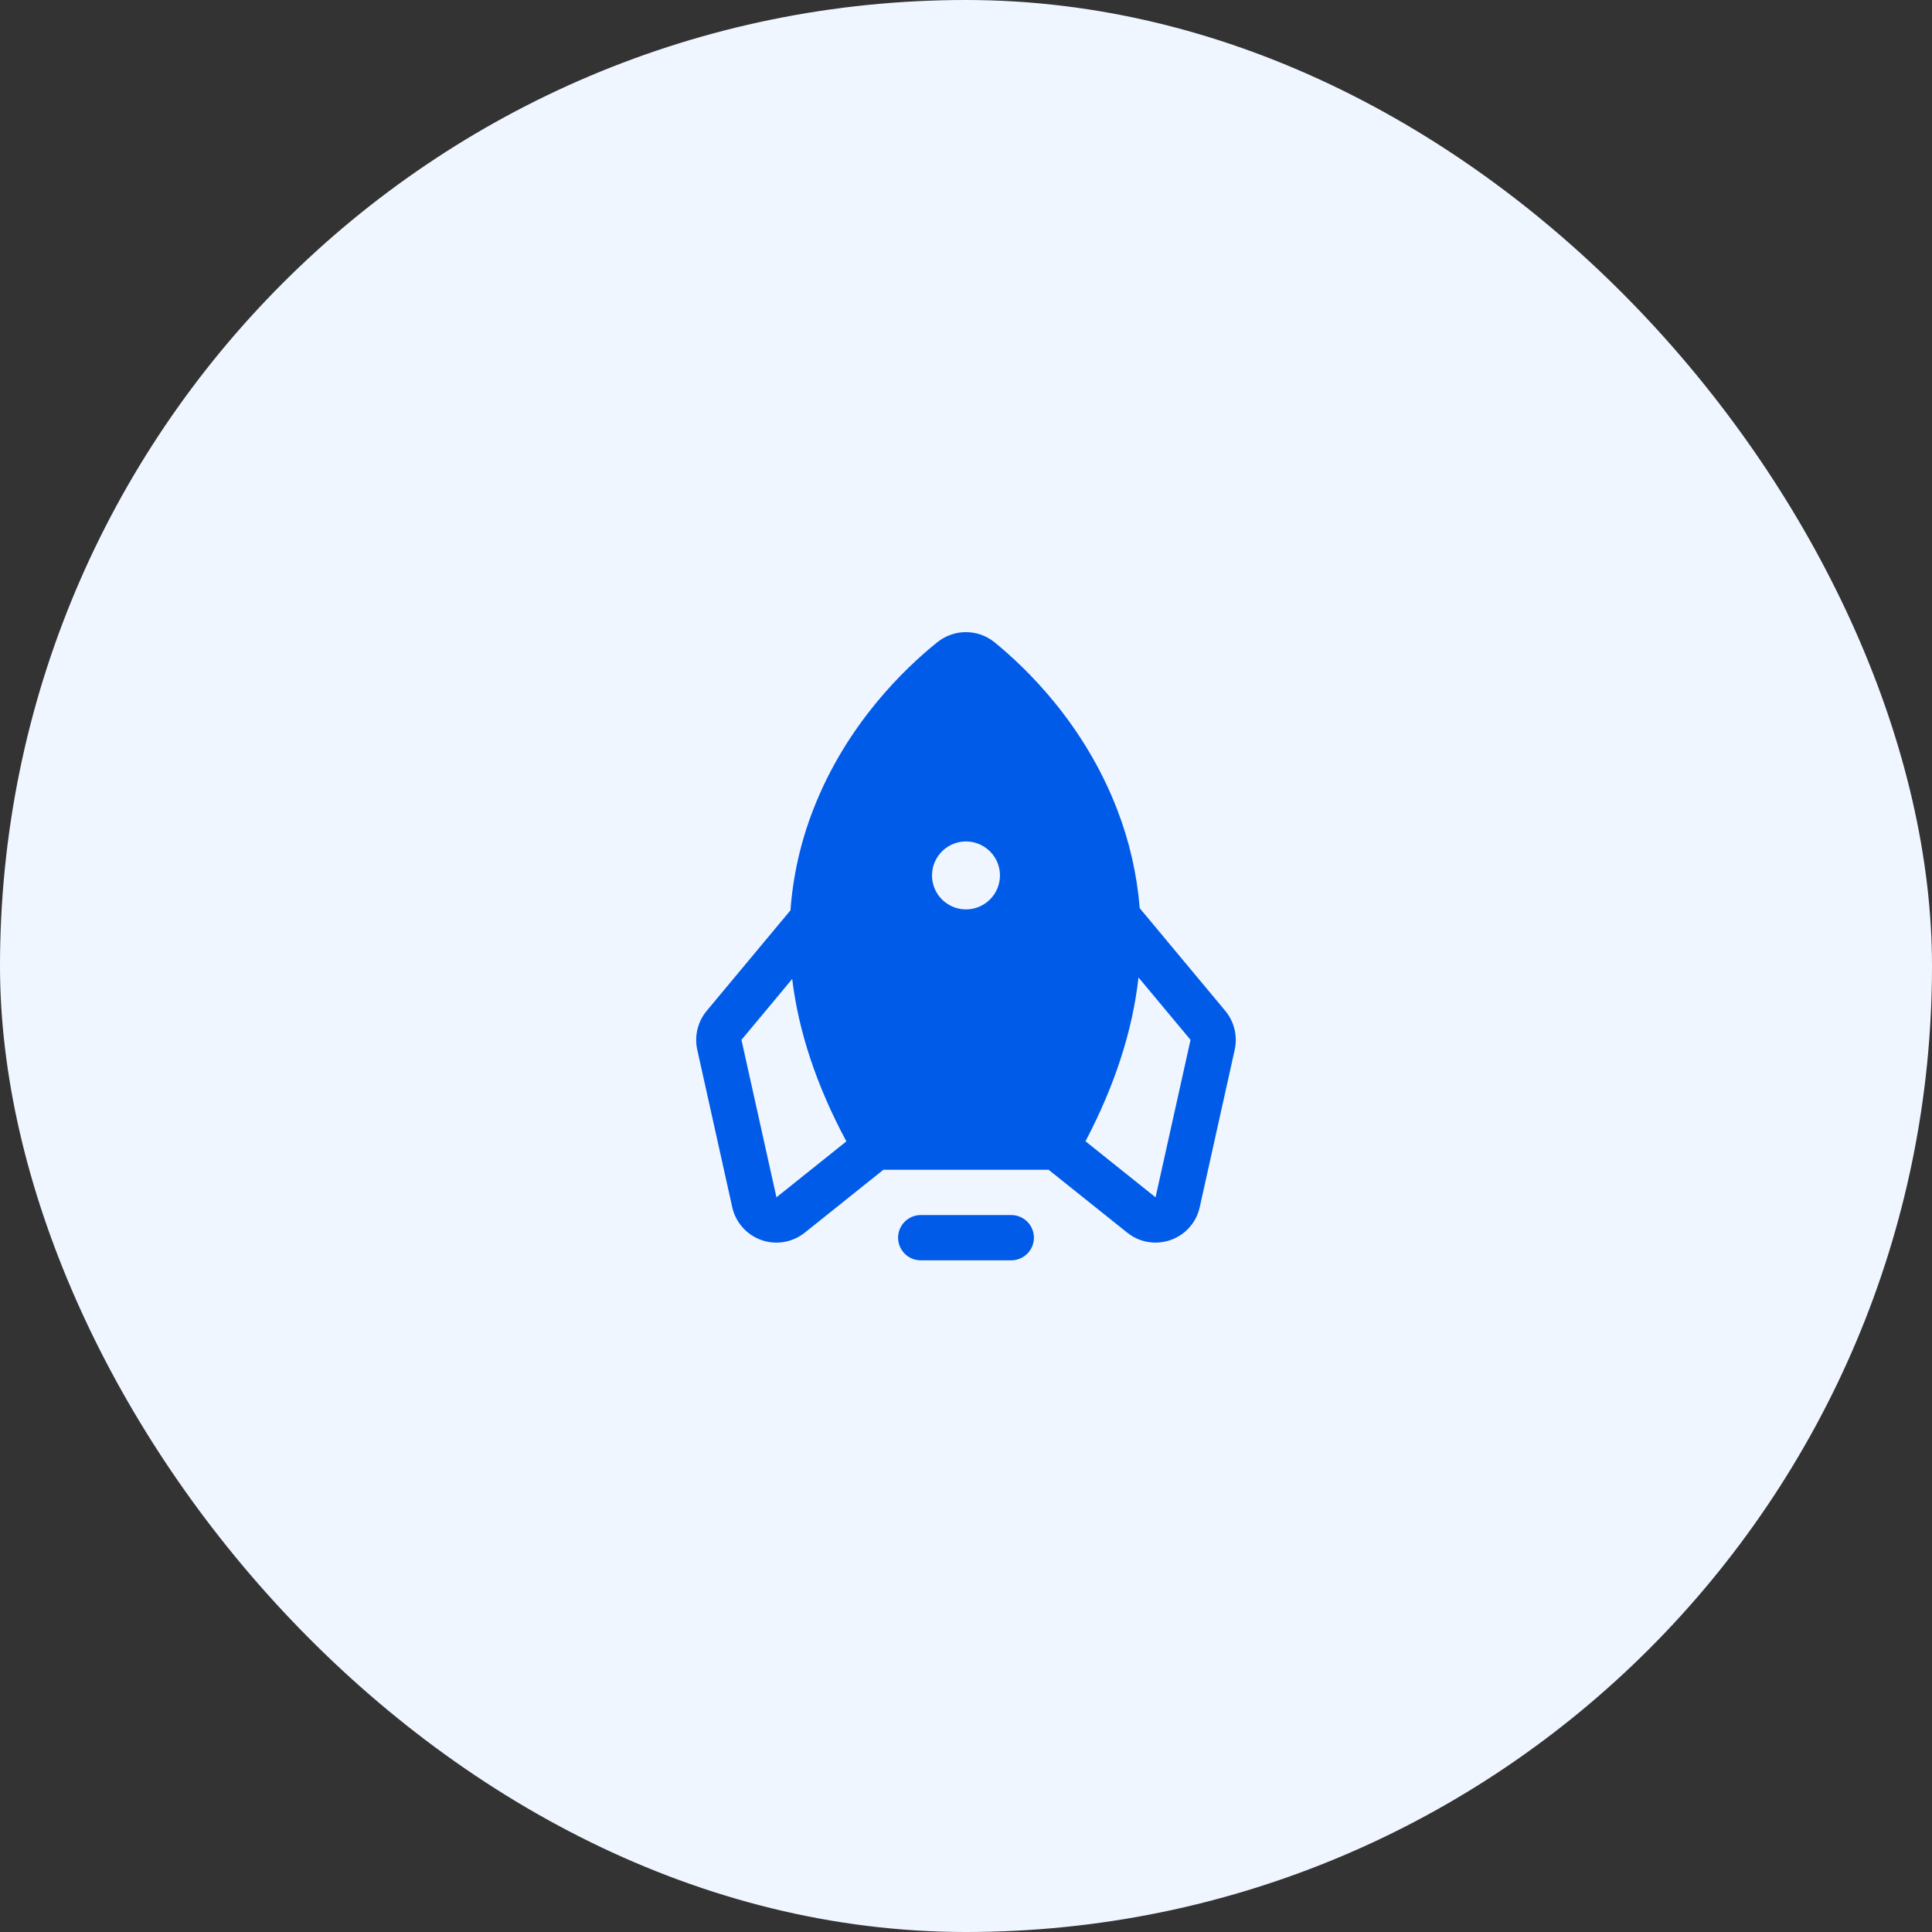 <svg width="64" height="64" viewBox="0 0 64 64" fill="none" xmlns="http://www.w3.org/2000/svg">
<rect x="0" y="0" width="64" height="64" fill="#333333" stroke="none"/>
<rect width="64" height="64" rx="32" fill="#F0F6FF"/>
<path d="M33.5 40.25H30.5C30.301 40.25 30.11 40.329 29.97 40.47C29.829 40.61 29.75 40.801 29.75 41C29.75 41.199 29.829 41.39 29.97 41.53C30.11 41.671 30.301 41.75 30.5 41.75H33.5C33.699 41.75 33.89 41.671 34.03 41.53C34.171 41.39 34.25 41.199 34.25 41C34.25 40.801 34.171 40.61 34.03 40.47C33.89 40.329 33.699 40.25 33.5 40.25Z" fill="#005CE8"/>
<path d="M40.59 33.487L37.755 30.085C37.665 28.965 37.413 27.863 37.007 26.815C35.918 23.982 33.992 22.127 32.941 21.273C32.675 21.059 32.344 20.942 32.002 20.94C31.659 20.939 31.327 21.055 31.059 21.267C29.995 22.12 28.044 23.974 26.944 26.807C26.525 27.879 26.269 29.008 26.185 30.156L23.409 33.487C23.263 33.663 23.159 33.871 23.105 34.093C23.051 34.316 23.048 34.548 23.097 34.772L24.256 39.988C24.311 40.237 24.429 40.468 24.598 40.658C24.767 40.849 24.982 40.994 25.222 41.078C25.462 41.163 25.72 41.185 25.972 41.142C26.223 41.099 26.459 40.993 26.658 40.834L29.263 38.75H34.737L37.342 40.834C37.606 41.047 37.936 41.163 38.276 41.163C38.446 41.163 38.616 41.134 38.777 41.077C39.018 40.993 39.233 40.849 39.402 40.658C39.571 40.468 39.688 40.237 39.743 39.988L40.902 34.772C40.951 34.548 40.948 34.316 40.894 34.093C40.84 33.871 40.736 33.663 40.59 33.487ZM25.721 39.663L24.562 34.447L26.242 32.43C26.455 34.182 27.053 35.976 28.037 37.81L25.721 39.663ZM32 30.125C31.777 30.125 31.56 30.059 31.375 29.935C31.19 29.812 31.045 29.636 30.96 29.43C30.875 29.225 30.853 28.999 30.896 28.78C30.94 28.562 31.047 28.362 31.204 28.204C31.361 28.047 31.562 27.94 31.78 27.896C31.998 27.853 32.225 27.875 32.43 27.96C32.636 28.046 32.811 28.19 32.935 28.375C33.059 28.56 33.125 28.777 33.125 29C33.125 29.298 33.006 29.584 32.795 29.795C32.584 30.006 32.298 30.125 32 30.125ZM38.279 39.663L35.958 37.806C36.929 35.959 37.515 34.151 37.715 32.38L39.438 34.447L38.279 39.663Z" fill="#005CE8"/>
</svg>
